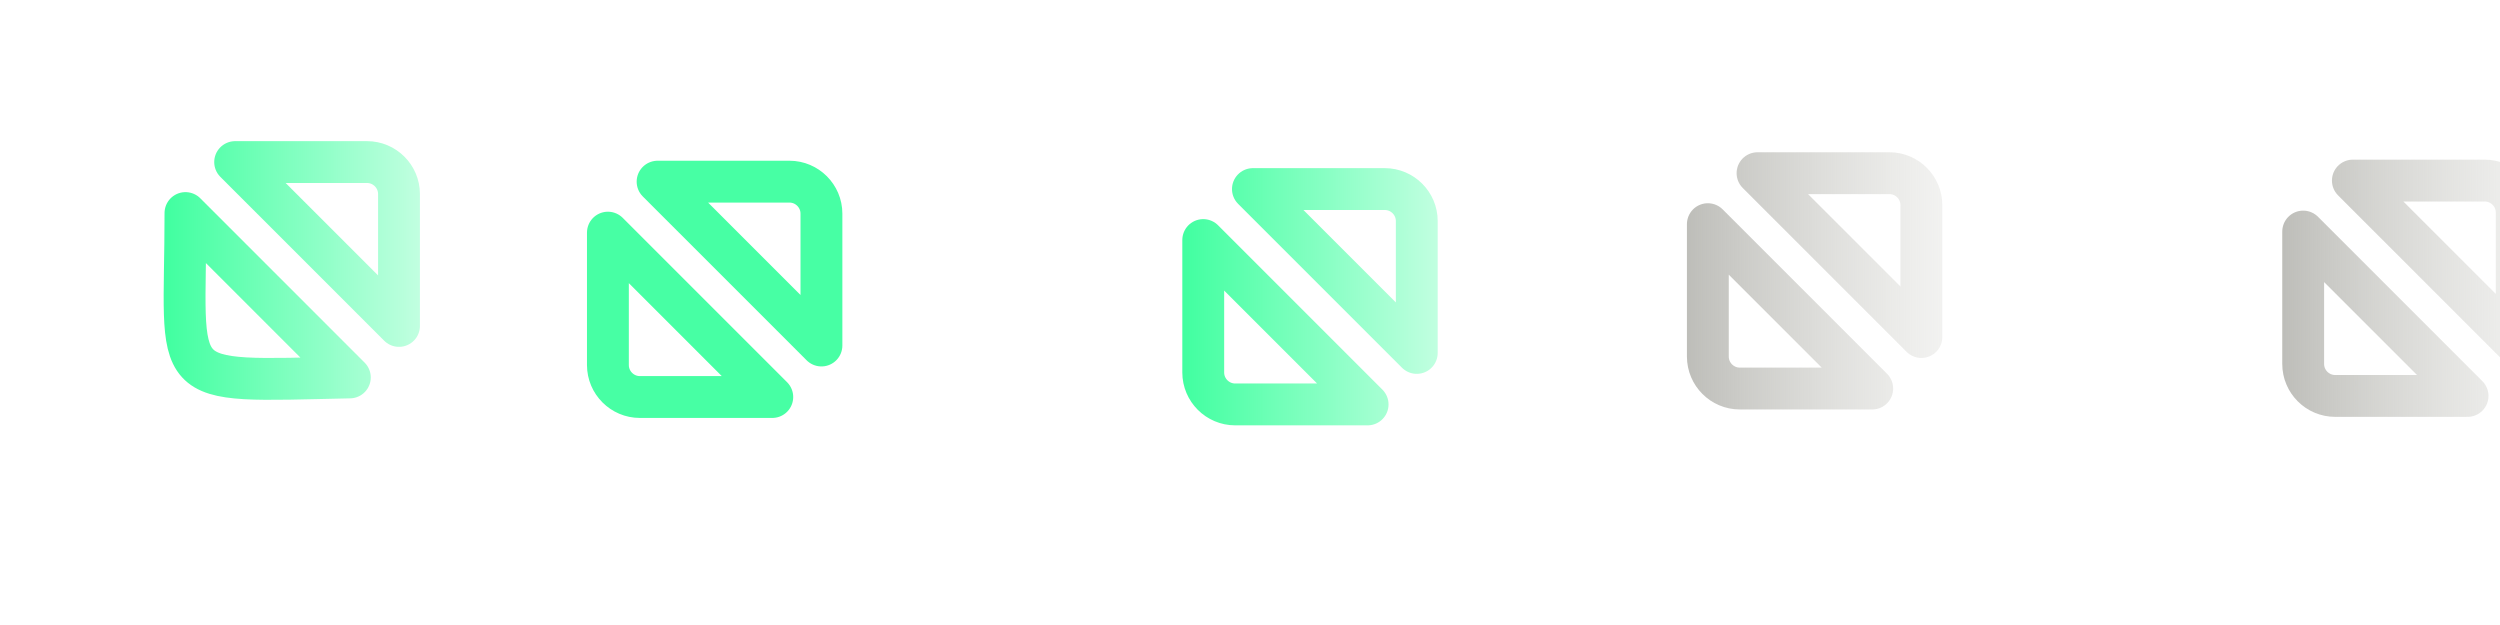 <?xml version="1.0" encoding="UTF-8" standalone="no"?>
<!-- Created with Inkscape (http://www.inkscape.org/) -->

<svg
   xmlns:dc="http://purl.org/dc/elements/1.1/"
   xmlns:cc="http://creativecommons.org/ns#"
   xmlns:rdf="http://www.w3.org/1999/02/22-rdf-syntax-ns#"
   xmlns:svg="http://www.w3.org/2000/svg"
   xmlns="http://www.w3.org/2000/svg"
   xmlns:xlink="http://www.w3.org/1999/xlink"
   xmlns:sodipodi="http://sodipodi.sourceforge.net/DTD/sodipodi-0.dtd"
   xmlns:inkscape="http://www.inkscape.org/namespaces/inkscape"
   width="119.467"
   height="29.867"
   id="svg4428"
   version="1.1"
   inkscape:version="0.92.4 5da689c313, 2019-01-14"
   sodipodi:docname="restore.svg">
  <defs
     id="defs4430">
    <linearGradient
       inkscape:collect="always"
       id="linearGradient895">
      <stop
         style="stop-color:#02ff81;stop-opacity:1"
         offset="0"
         id="stop891" />
      <stop
         style="stop-color:#00ff80;stop-opacity:0"
         offset="1"
         id="stop893" />
    </linearGradient>
    <linearGradient
       id="linearGradient3868">
      <stop
         style="stop-color:#5a5a5a;stop-opacity:1;"
         offset="0"
         id="stop3870" />
      <stop
         style="stop-color:#646464;stop-opacity:1;"
         offset="1"
         id="stop3872" />
    </linearGradient>
    <linearGradient
       id="linearGradient3813">
      <stop
         style="stop-color:#666666;stop-opacity:1;"
         offset="0"
         id="stop3815" />
      <stop
         style="stop-color:#636363;stop-opacity:1;"
         offset="1"
         id="stop3817" />
    </linearGradient>
    <linearGradient
       id="linearGradient3787">
      <stop
         style="stop-color:#e5e5df;stop-opacity:1;"
         offset="0"
         id="stop3789" />
      <stop
         style="stop-color:#dadad4;stop-opacity:1;"
         offset="1"
         id="stop3791" />
    </linearGradient>
    <linearGradient
       id="linearGradient3806-3-5-6">
      <stop
         style="stop-color:#303030;stop-opacity:1;"
         offset="0"
         id="stop3808-6-9-1" />
      <stop
         style="stop-color:#232323;stop-opacity:1;"
         offset="1"
         id="stop3810-4-6-3" />
    </linearGradient>
    <linearGradient
       inkscape:collect="always"
       xlink:href="#linearGradient3787"
       id="linearGradient3793"
       x1="40"
       y1="1044.362"
       x2="40"
       y2="1032.362"
       gradientUnits="userSpaceOnUse" />
    <linearGradient
       inkscape:collect="always"
       xlink:href="#linearGradient3787"
       id="linearGradient3828"
       gradientUnits="userSpaceOnUse"
       x1="40"
       y1="1044.362"
       x2="40"
       y2="1032.362"
       gradientTransform="matrix(1.167,0,0,1.077,-6.5,-80.336)" />
    <linearGradient
       inkscape:collect="always"
       xlink:href="#linearGradient3787-8"
       id="linearGradient3835"
       gradientUnits="userSpaceOnUse"
       gradientTransform="matrix(1.167,0,0,1.077,-35.5,-1105.698)"
       x1="40"
       y1="1044.362"
       x2="40"
       y2="1032.362" />
    <linearGradient
       inkscape:collect="always"
       xlink:href="#linearGradient3787-8"
       id="linearGradient3835-4"
       gradientUnits="userSpaceOnUse"
       gradientTransform="matrix(1.167,0,0,1.077,-35.5,-1105.698)"
       x1="40"
       y1="1044.362"
       x2="40"
       y2="1032.362" />
    <linearGradient
       id="linearGradient3787-8">
      <stop
         style="stop-color:#f5f5ee;stop-opacity:1;"
         offset="0"
         id="stop3789-2" />
      <stop
         style="stop-color:#e6e6df;stop-opacity:1;"
         offset="1"
         id="stop3791-6" />
    </linearGradient>
    <linearGradient
       inkscape:collect="always"
       xlink:href="#linearGradient3787-8"
       id="linearGradient3835-3"
       gradientUnits="userSpaceOnUse"
       gradientTransform="matrix(1.167,0,0,1.077,-35.5,-1105.698)"
       x1="40"
       y1="1044.362"
       x2="40"
       y2="1032.362" />
    <linearGradient
       id="linearGradient3787-7">
      <stop
         style="stop-color:#f5f5ee;stop-opacity:1;"
         offset="0"
         id="stop3789-3" />
      <stop
         style="stop-color:#e6e6e0;stop-opacity:1;"
         offset="1"
         id="stop3791-3" />
    </linearGradient>
    <linearGradient
       inkscape:collect="always"
       xlink:href="#linearGradient3787"
       id="linearGradient3807"
       x1="11"
       y1="15.75"
       x2="11"
       y2="8.25"
       gradientUnits="userSpaceOnUse" />
    <linearGradient
       inkscape:collect="always"
       xlink:href="#linearGradient3813"
       id="linearGradient3819"
       x1="29.5"
       y1="15.2"
       x2="29.5"
       y2="8.8"
       gradientUnits="userSpaceOnUse" />
    <linearGradient
       inkscape:collect="always"
       xlink:href="#linearGradient4231"
       id="linearGradient3807-1"
       x1="10"
       y1="7"
       x2="10"
       y2="15.889"
       gradientUnits="userSpaceOnUse" />
    <linearGradient
       id="linearGradient4231">
      <stop
         id="stop4233"
         offset="0"
         style="stop-color:#e7e7e1;stop-opacity:1;" />
      <stop
         id="stop4239"
         offset="1"
         style="stop-color:#dadad3;stop-opacity:1;" />
    </linearGradient>
    <linearGradient
       inkscape:collect="always"
       xlink:href="#linearGradient4231-1"
       id="linearGradient3807-1-1"
       x1="10"
       y1="15.889"
       x2="10"
       y2="7"
       gradientUnits="userSpaceOnUse" />
    <linearGradient
       id="linearGradient4231-1">
      <stop
         id="stop4233-6"
         offset="0"
         style="stop-color:#e5e5de;stop-opacity:1;" />
      <stop
         id="stop4239-7"
         offset="1"
         style="stop-color:#dadad3;stop-opacity:1;" />
    </linearGradient>
    <linearGradient
       id="linearGradient4363">
      <stop
         style="stop-color:#979791;stop-opacity:1;"
         offset="0"
         id="stop4365" />
      <stop
         style="stop-color:#dadad4;stop-opacity:0;"
         offset="1"
         id="stop4367" />
    </linearGradient>
    <linearGradient
       id="linearGradient4363-7">
      <stop
         style="stop-color:#f5f5ef;stop-opacity:1;"
         offset="0"
         id="stop4365-9" />
      <stop
         style="stop-color:#dadad4;stop-opacity:0;"
         offset="1"
         id="stop4367-8" />
    </linearGradient>
    <linearGradient
       inkscape:collect="always"
       xlink:href="#linearGradient4231-7"
       id="linearGradient4361"
       gradientUnits="userSpaceOnUse"
       gradientTransform="matrix(1.188,0,0,1,-41.25,0)"
       x1="248.632"
       y1="79"
       x2="248.632"
       y2="58" />
    <linearGradient
       id="linearGradient4231-7">
      <stop
         id="stop4233-4"
         offset="0"
         style="stop-color:#e6e6df;stop-opacity:1;" />
      <stop
         id="stop4239-8"
         offset="1"
         style="stop-color:#d1d1ca;stop-opacity:1;" />
    </linearGradient>
    <linearGradient
       inkscape:collect="always"
       xlink:href="#linearGradient4231-7"
       id="linearGradient3127"
       gradientUnits="userSpaceOnUse"
       gradientTransform="matrix(1.188,0,0,1,-262.25,-56)"
       x1="248.632"
       y1="79"
       x2="248.632"
       y2="58" />
    <linearGradient
       inkscape:collect="always"
       xlink:href="#linearGradient4231-7"
       id="linearGradient3154"
       gradientUnits="userSpaceOnUse"
       gradientTransform="matrix(1.188,0,0,1,-262.25,-56)"
       x1="248.632"
       y1="79"
       x2="248.632"
       y2="58" />
    <linearGradient
       inkscape:collect="always"
       xlink:href="#linearGradient4231-7"
       id="linearGradient3159"
       gradientUnits="userSpaceOnUse"
       gradientTransform="matrix(1.188,0,0,1,-249.25,-55)"
       x1="248.632"
       y1="79"
       x2="248.632"
       y2="58" />
    <linearGradient
       inkscape:collect="always"
       xlink:href="#linearGradient4231-7-9"
       id="linearGradient3159-0"
       gradientUnits="userSpaceOnUse"
       gradientTransform="matrix(1.188,0,0,1,-262.25,-56)"
       x1="248.632"
       y1="79"
       x2="248.632"
       y2="58" />
    <linearGradient
       id="linearGradient4231-7-9">
      <stop
         id="stop4233-4-2"
         offset="0"
         style="stop-color:#e6e6df;stop-opacity:1;" />
      <stop
         id="stop4239-8-9"
         offset="1"
         style="stop-color:#d1d1ca;stop-opacity:1;" />
    </linearGradient>
    <linearGradient
       id="linearGradient4231-5">
      <stop
         id="stop4233-41"
         offset="0"
         style="stop-color:#e5e5de;stop-opacity:1;" />
      <stop
         id="stop4239-73"
         offset="1"
         style="stop-color:#dadad3;stop-opacity:1;" />
    </linearGradient>
    <linearGradient
       inkscape:collect="always"
       xlink:href="#linearGradient4231-7-7"
       id="linearGradient3159-1"
       gradientUnits="userSpaceOnUse"
       gradientTransform="matrix(1.188,0,0,1,-262.25,-56)"
       x1="248.632"
       y1="79"
       x2="248.632"
       y2="58" />
    <linearGradient
       id="linearGradient4231-7-7">
      <stop
         id="stop4233-4-7"
         offset="0"
         style="stop-color:#e6e6df;stop-opacity:1;" />
      <stop
         id="stop4239-8-2"
         offset="1"
         style="stop-color:#d1d1ca;stop-opacity:1;" />
    </linearGradient>
    <linearGradient
       inkscape:collect="always"
       xlink:href="#linearGradient4231-73"
       id="linearGradient3807-1-7"
       x1="10"
       y1="15.889"
       x2="10"
       y2="7"
       gradientUnits="userSpaceOnUse" />
    <linearGradient
       id="linearGradient4231-73">
      <stop
         id="stop4233-1"
         offset="0"
         style="stop-color:#e5e5de;stop-opacity:1;" />
      <stop
         id="stop4239-85"
         offset="1"
         style="stop-color:#dadad3;stop-opacity:1;" />
    </linearGradient>
    <linearGradient
       inkscape:collect="always"
       xlink:href="#linearGradient895"
       id="linearGradient923"
       gradientUnits="userSpaceOnUse"
       x1="-80.215"
       y1="466.21"
       x2="1012.481"
       y2="466.21"
       gradientTransform="matrix(0.022,0,0,-0.022,52.291,1117.146)" />
    <linearGradient
       inkscape:collect="always"
       xlink:href="#linearGradient4363"
       id="linearGradient923-3"
       gradientUnits="userSpaceOnUse"
       x1="-80.215"
       y1="466.21"
       x2="1012.481"
       y2="466.21"
       gradientTransform="matrix(0.022,0,0,-0.022,104.854,1116.74)" />
    <linearGradient
       inkscape:collect="always"
       xlink:href="#linearGradient4363"
       id="linearGradient919-5"
       gradientUnits="userSpaceOnUse"
       x1="-80.215"
       y1="460.562"
       x2="1012.482"
       y2="460.562"
       gradientTransform="matrix(0.022,0,0,-0.022,76.405,1116.261)" />
    <linearGradient
       inkscape:collect="always"
       xlink:href="#linearGradient895"
       id="linearGradient919-6"
       gradientUnits="userSpaceOnUse"
       x1="-80.215"
       y1="460.562"
       x2="1012.482"
       y2="460.562"
       gradientTransform="matrix(0.022,0,0,-0.022,3.655,1115.731)" />
  </defs>
  <sodipodi:namedview
     id="base"
     pagecolor="#eff0f1"
     bordercolor="#666666"
     borderopacity="1.0"
     inkscape:pageopacity="1"
     inkscape:pageshadow="2"
     inkscape:zoom="5.6568542"
     inkscape:cx="74.753613"
     inkscape:cy="6.7034335"
     inkscape:document-units="px"
     inkscape:current-layer="layer1"
     showgrid="true"
     inkscape:snap-bbox="true"
     inkscape:window-width="1366"
     inkscape:window-height="689"
     inkscape:window-x="0"
     inkscape:window-y="18"
     inkscape:window-maximized="1"
     showborder="false"
     inkscape:showpageshadow="false">
    <inkscape:grid
       type="xygrid"
       id="grid4436"
       empspacing="5"
       visible="true"
       enabled="true"
       snapvisiblegridlinesonly="true"
       originx="0"
       originy="0"
       spacingx="1.067"
       spacingy="1.067" />
  </sodipodi:namedview>
  <g
     inkscape:label="Layer 1"
     inkscape:groupmode="layer"
     id="layer1"
     transform="translate(0,-1092.653)">
    <g
       id="hover-center"
       style="stroke:#01ff81;stroke-opacity:0.722">
      <path
         inkscape:connector-curvature="0"
         d="m 31.424,1101.334 h 6.304 c 0.839,0 1.526,0.687 1.526,1.526 v 6.304 z m 5.481,10.291 h -6.329 c -0.84,0 -1.526,-0.687 -1.526,-1.526 v -6.329 l 7.855,7.855"
         style="fill:none;fill-opacity:1;fill-rule:evenodd;stroke:#01ff81;stroke-width:2;stroke-linecap:round;stroke-linejoin:round;stroke-miterlimit:4;stroke-dasharray:none;stroke-opacity:0.722"
         id="path18" />
    </g>
    <g
       id="pressed-center">
      <path
         inkscape:connector-curvature="0"
         d="m 59.873,1101.688 h 6.304 c 0.839,0 1.526,0.687 1.526,1.526 v 6.304 z m 5.481,10.291 H 59.025 c -0.84,0 -1.526,-0.687 -1.526,-1.526 v -6.329 l 7.855,7.855"
         style="fill:none;fill-opacity:1;fill-rule:evenodd;stroke:url(#linearGradient923);stroke-width:2;stroke-linecap:round;stroke-linejoin:round;stroke-miterlimit:4;stroke-dasharray:none;stroke-opacity:1"
         id="path18-6" />
    </g>
    <g
       id="inactive-center">
      <path
         inkscape:connector-curvature="0"
         d="m 83.987,1100.929 h 6.304 c 0.839,0 1.526,0.687 1.526,1.526 v 6.304 z m 5.481,10.291 h -6.329 c -0.84,0 -1.526,-0.687 -1.526,-1.526 v -6.329 l 7.855,7.855"
         style="fill:none;fill-opacity:1;fill-rule:evenodd;stroke:url(#linearGradient919-5);stroke-width:2;stroke-linecap:round;stroke-linejoin:round;stroke-miterlimit:4;stroke-dasharray:none;stroke-opacity:1"
         id="path18-3" />
    </g>
    <g
       id="deactivated-center">
      <path
         inkscape:connector-curvature="0"
         d="m 112.436,1101.282 h 6.304 c 0.839,0 1.526,0.687 1.526,1.526 v 6.304 z m 5.481,10.291 h -6.329 c -0.84,0 -1.526,-0.687 -1.526,-1.526 v -6.329 l 7.855,7.855"
         style="fill:none;fill-opacity:1;fill-rule:evenodd;stroke:url(#linearGradient923-3);stroke-width:2;stroke-linecap:round;stroke-linejoin:round;stroke-miterlimit:4;stroke-dasharray:none;stroke-opacity:1"
         id="path18-6-5" />
    </g>
    <g
       id="active-center">
      <path
         sodipodi:nodetypes="cssccccc"
         inkscape:connector-curvature="0"
         d="m 11.237,1100.398 h 6.304 c 0.839,0 1.526,0.687 1.526,1.526 v 6.304 z m 5.481,10.291 c -8.946,0.187 -7.855,0.607 -7.855,-7.855 l 7.855,7.855"
         style="fill:none;fill-opacity:1;fill-rule:evenodd;stroke:url(#linearGradient919-6);stroke-width:2;stroke-linecap:round;stroke-linejoin:round;stroke-miterlimit:4;stroke-dasharray:none;stroke-opacity:1"
         id="path18-1" />
    </g>
  </g>
</svg>

